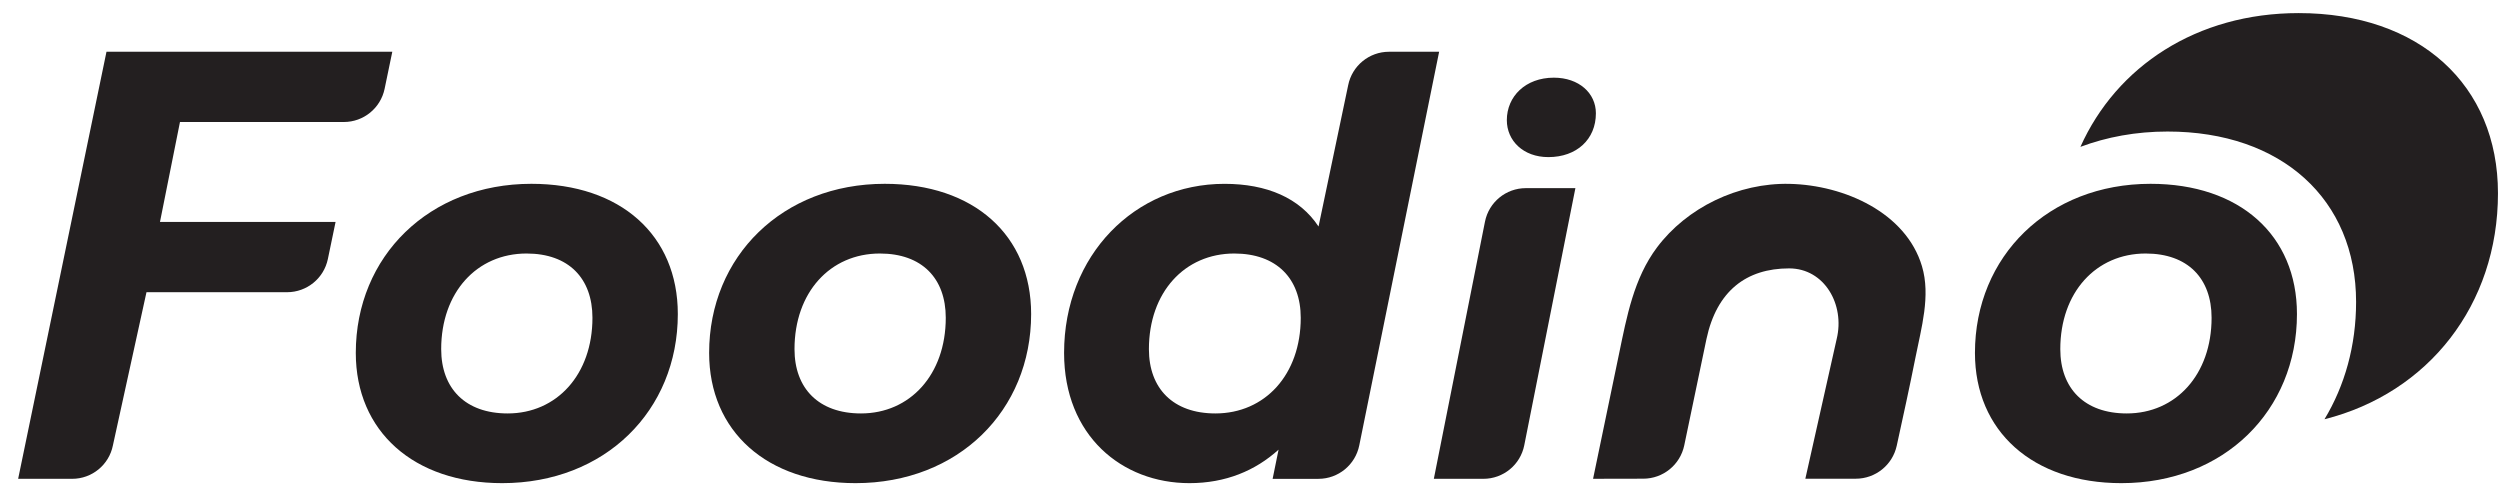 <svg width="101" height="20" viewBox="0 0 101 20" fill="none" xmlns="http://www.w3.org/2000/svg">
<path d="M7.271 4.929L6.463 8.967H13.557L13.246 10.464C13.084 11.245 12.396 11.805 11.599 11.805H5.918L4.561 17.996C4.404 18.78 3.716 19.344 2.917 19.344H0.733L4.302 2.091H15.849L15.538 3.589C15.376 4.369 14.688 4.929 13.891 4.929H7.271Z" fill="#231F20"/>
<path d="M14.374 14.258C14.374 10.351 17.343 7.426 21.468 7.426C25.069 7.426 27.384 9.5 27.384 12.687C27.384 16.594 24.437 19.519 20.29 19.519C16.71 19.519 14.374 17.423 14.374 14.258ZM23.935 12.839C23.935 11.246 22.975 10.242 21.272 10.242C19.264 10.242 17.824 11.813 17.824 14.105C17.824 15.698 18.806 16.703 20.509 16.703C22.494 16.703 23.935 15.131 23.935 12.839Z" fill="#231F20"/>
<path d="M28.649 14.258C28.649 10.351 31.618 7.426 35.743 7.426C39.344 7.426 41.658 9.5 41.658 12.687C41.658 16.594 38.712 19.519 34.565 19.519C30.984 19.519 28.649 17.423 28.649 14.258ZM38.209 12.839C38.209 11.246 37.249 10.242 35.546 10.242C33.538 10.242 32.098 11.813 32.098 14.105C32.098 15.698 33.08 16.703 34.783 16.703C36.769 16.703 38.209 15.131 38.209 12.839Z" fill="#231F20"/>
<path d="M58.141 2.091L54.915 17.991C54.758 18.778 54.067 19.345 53.265 19.345H51.414L51.654 18.166C50.715 19.017 49.515 19.519 48.053 19.519C45.325 19.519 42.989 17.599 42.989 14.258C42.989 10.308 45.848 7.427 49.471 7.427C51.174 7.427 52.506 7.994 53.269 9.151L54.466 3.444C54.623 2.658 55.314 2.091 56.115 2.091H58.141ZM52.55 12.84C52.55 11.246 51.567 10.242 49.865 10.242C47.856 10.242 46.416 11.813 46.416 14.105C46.416 15.699 47.398 16.703 49.101 16.703C51.108 16.703 52.55 15.132 52.55 12.84Z" fill="#231F20"/>
<path d="M61.643 7.601H63.646L61.58 17.99C61.424 18.777 60.733 19.344 59.93 19.344H57.927L59.993 8.955C60.15 8.168 60.841 7.601 61.643 7.601ZM60.876 4.854C60.876 3.894 61.632 3.138 62.776 3.138C63.791 3.138 64.474 3.765 64.474 4.577C64.474 5.628 63.699 6.347 62.555 6.347C61.54 6.348 60.876 5.684 60.876 4.854Z" fill="#231F20"/>
<path d="M79.788 14.258C79.788 10.351 82.756 7.426 86.882 7.426C90.483 7.426 92.797 9.5 92.797 12.687C92.797 16.594 89.85 19.519 85.703 19.519C82.123 19.519 79.788 17.423 79.788 14.258ZM89.348 12.839C89.348 11.246 88.387 10.242 86.685 10.242C84.677 10.242 83.236 11.813 83.236 14.105C83.236 15.698 84.219 16.703 85.921 16.703C87.907 16.703 89.348 15.131 89.348 12.839Z" fill="#231F20"/>
<path d="M72.305 7.428C74.519 7.479 77.004 8.596 77.647 10.754C78.005 11.953 77.619 13.256 77.385 14.443C77.149 15.635 76.887 16.821 76.628 18.008C76.458 18.786 75.769 19.34 74.973 19.34H72.936L74.202 13.695C74.54 12.308 73.71 10.843 72.281 10.843C70.556 10.843 69.356 11.752 68.941 13.696L68.044 17.992C67.88 18.777 67.188 19.339 66.387 19.339C65.711 19.339 65.036 19.34 64.36 19.343C64.711 17.655 65.063 15.966 65.413 14.278C65.719 12.806 66.004 11.247 66.942 9.997C68.148 8.388 70.218 7.379 72.305 7.428Z" fill="#231F20"/>
<path d="M95.186 12.197C95.186 13.967 94.728 15.581 93.909 16.938C98.104 15.88 100.918 12.318 100.918 7.808C100.918 3.428 97.739 0.529 92.865 0.529C88.752 0.529 85.508 2.677 84.049 5.933C85.115 5.533 86.298 5.314 87.57 5.314C92.179 5.314 95.186 8.056 95.186 12.197Z" fill="#231F20"/>
</svg>
